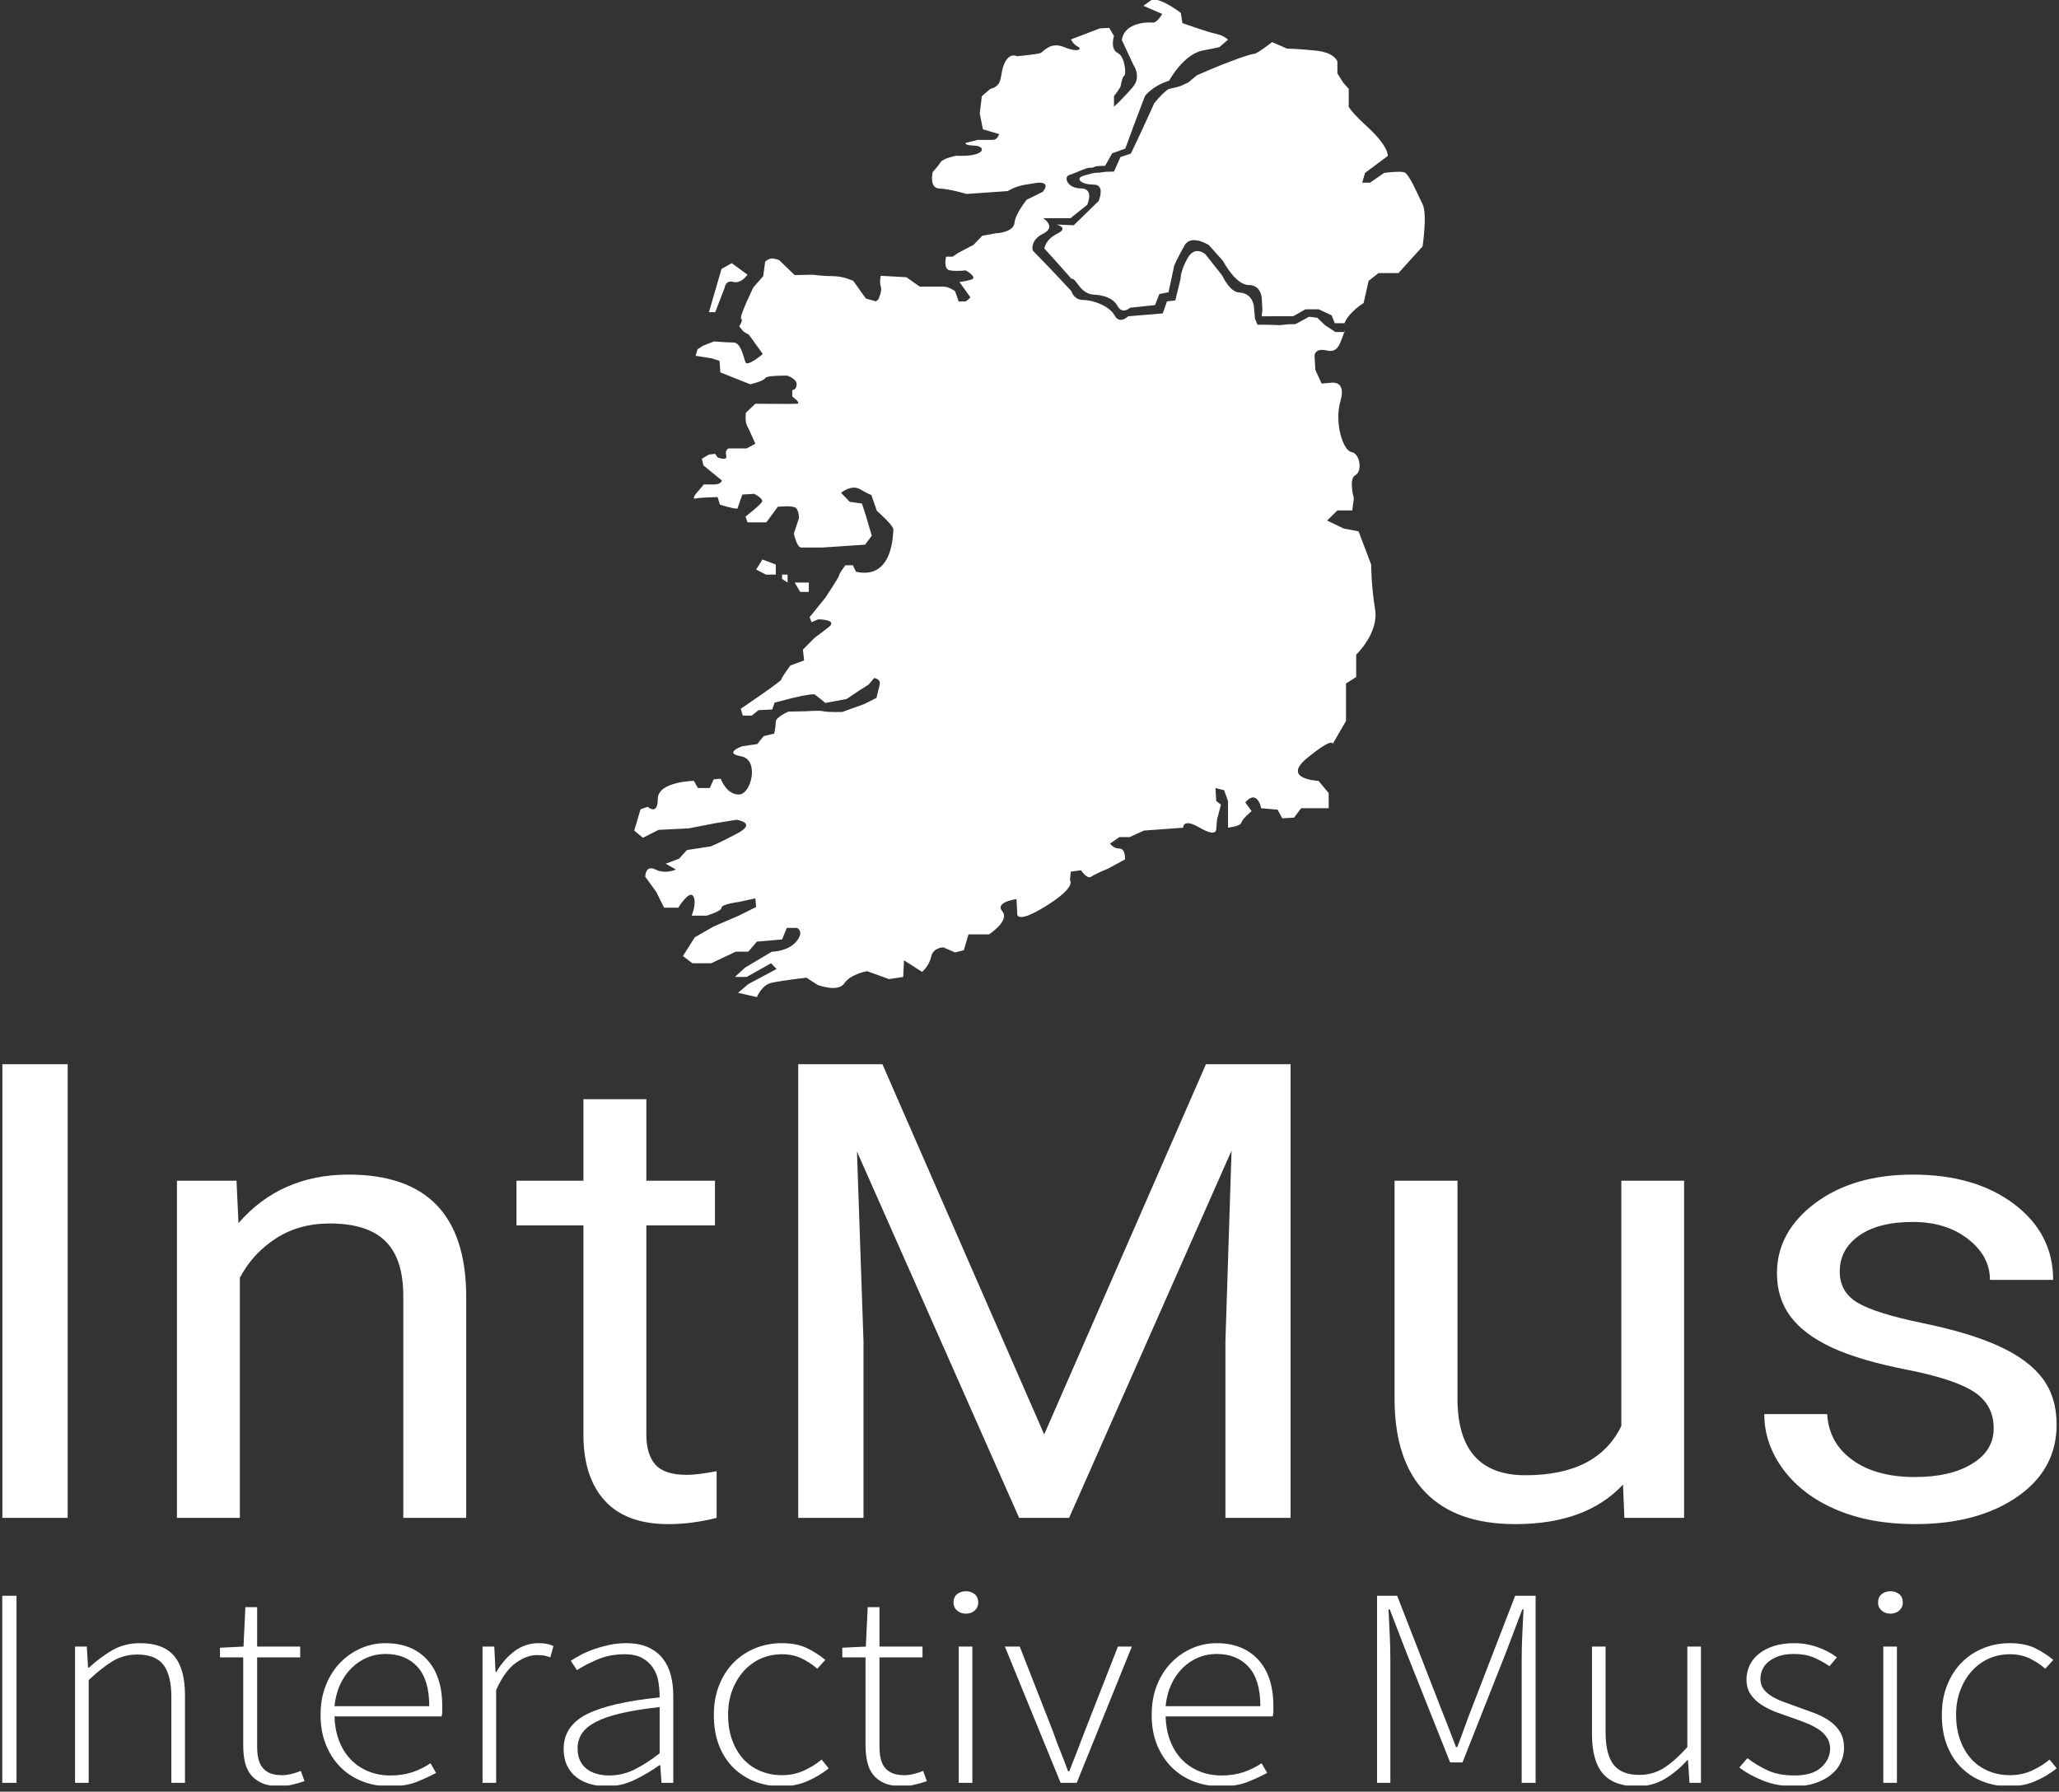<svg width="316" height="275" viewBox="0 0 316 275" fill="none" xmlns="http://www.w3.org/2000/svg">
<rect x="0" y="0" width="316" height="275" fill="#333333" stroke="none"/>
<g clip-path="url(#clip0_13_149)">
<g clip-path="url(#clip1_13_149)">
<g clip-path="url(#clip2_13_149)">
<g clip-path="url(#clip3_13_149)">
<g clip-path="url(#clip4_13_149)">
<g clip-path="url(#clip5_13_149)">
<g clip-path="url(#clip6_13_149)">
<g clip-path="url(#clip7_13_149)">
<g clip-path="url(#clip8_13_149)">
<path d="M10.385 163.344V232.971H0.365V163.344H10.385ZM27.156 181.225H36.299L36.599 187.728C40.914 182.766 46.547 180.285 53.498 180.285C65.433 180.285 71.45 186.448 71.55 198.774V232.971H61.894V198.735C61.865 195.001 60.939 192.246 59.116 190.47C57.293 188.681 54.452 187.787 50.592 187.787C47.459 187.787 44.71 188.55 42.345 190.078C39.981 191.606 38.137 193.617 36.812 196.111V232.971H27.156V181.225ZM89.539 168.71H99.195V181.225H109.728V188.08H99.195V220.162C99.195 222.225 99.665 223.779 100.605 224.823C101.545 225.855 103.141 226.371 105.391 226.371C106.502 226.371 108.033 226.181 109.984 225.803V232.971C107.449 233.611 104.978 233.931 102.571 233.931C98.269 233.931 95.022 232.736 92.829 230.346C90.635 227.957 89.539 224.562 89.539 220.162V188.08H79.263V181.225H89.539V168.71ZM122.504 163.344H135.429L160.254 220.162L185.079 163.344H198.068V232.971H188.07V205.864L189.01 176.603L164.078 232.971H156.408L131.519 176.74L132.523 205.864V232.971H122.504V163.344ZM249.299 232.971L249.086 227.859C245.326 231.907 239.814 233.931 232.55 233.931C226.54 233.931 221.96 232.325 218.813 229.113C215.665 225.914 214.07 221.174 214.027 214.893V181.225H223.684V214.658C223.684 222.506 227.159 226.429 234.11 226.429C241.487 226.429 246.394 223.909 248.829 218.869V181.225H258.465V232.971H249.299ZM305.978 219.241C305.978 216.852 304.996 214.998 303.03 213.679C301.065 212.36 297.639 211.218 292.754 210.251C287.869 209.298 283.995 208.156 281.132 206.824C278.255 205.479 276.133 203.88 274.765 202.025C273.398 200.184 272.714 197.984 272.714 195.425C272.714 191.194 274.666 187.61 278.568 184.672C282.485 181.748 287.484 180.285 293.566 180.285C299.961 180.285 305.152 181.8 309.14 184.829C313.114 187.845 315.101 191.717 315.101 196.443H305.402C305.402 194.015 304.283 191.926 302.047 190.176C299.797 188.426 296.97 187.552 293.566 187.552C290.062 187.552 287.313 188.25 285.319 189.647C283.34 191.057 282.35 192.892 282.35 195.151C282.35 197.279 283.275 198.885 285.127 199.969C286.964 201.053 290.29 202.091 295.104 203.083C299.918 204.075 303.821 205.257 306.812 206.628C309.803 207.999 312.024 209.644 313.477 211.564C314.916 213.496 315.635 215.853 315.635 218.634C315.635 223.256 313.62 226.958 309.589 229.739C305.544 232.534 300.31 233.931 293.886 233.931C289.357 233.931 285.355 233.199 281.88 231.737C278.404 230.262 275.684 228.212 273.719 225.587C271.753 222.95 270.77 220.103 270.77 217.048H280.427C280.598 220.012 281.894 222.362 284.315 224.099C286.722 225.835 289.913 226.703 293.886 226.703C297.532 226.703 300.459 226.025 302.667 224.667C304.875 223.322 305.978 221.513 305.978 219.241Z" fill="white"/>
</g>
</g>
<g clip-path="url(#clip9_13_149)">
<g clip-path="url(#clip10_13_149)">
<path d="M2.535 273.641H0.349V244.928H2.535V273.641ZM13.609 273.641H11.518V252.727H13.324L13.514 255.951H13.656C14.829 254.877 16.033 253.982 17.268 253.268C18.504 252.559 19.914 252.204 21.498 252.204C23.875 252.204 25.617 252.858 26.726 254.165C27.835 255.472 28.39 257.491 28.39 260.221V273.641H26.299V260.483C26.299 258.246 25.893 256.596 25.082 255.533C24.277 254.476 22.94 253.947 21.07 253.947C19.708 253.947 18.472 254.273 17.363 254.923C16.255 255.58 15.003 256.561 13.609 257.869V273.641ZM43.028 274.164C41.919 274.164 41 274.013 40.271 273.711C39.543 273.403 38.956 272.973 38.513 272.421C38.069 271.869 37.759 271.201 37.581 270.417C37.41 269.633 37.325 268.776 37.325 267.846V254.383H33.76V252.902L37.372 252.727L37.657 246.671H39.463V252.727H46.07V254.383H39.463V268.021C39.463 268.689 39.517 269.29 39.625 269.824C39.739 270.365 39.939 270.829 40.224 271.219C40.509 271.614 40.895 271.919 41.383 272.134C41.878 272.354 42.521 272.465 43.313 272.465C43.757 272.465 44.238 272.398 44.758 272.264C45.284 272.137 45.753 271.986 46.165 271.811L46.735 273.38C46.07 273.612 45.404 273.801 44.739 273.946C44.074 274.091 43.503 274.164 43.028 274.164ZM59.748 274.164C58.29 274.164 56.922 273.917 55.642 273.423C54.355 272.93 53.237 272.209 52.286 271.262C51.336 270.321 50.585 269.174 50.033 267.82C49.476 266.472 49.197 264.942 49.197 263.228C49.197 261.514 49.476 259.975 50.033 258.609C50.585 257.244 51.329 256.088 52.267 255.141C53.199 254.2 54.26 253.474 55.451 252.963C56.636 252.457 57.863 252.204 59.13 252.204C61.855 252.204 63.993 253.047 65.546 254.731C67.099 256.416 67.875 258.798 67.875 261.877C67.875 262.139 67.875 262.4 67.875 262.661C67.875 262.923 67.843 263.184 67.78 263.446H51.336C51.367 264.753 51.589 265.964 52.001 267.079C52.413 268.201 52.993 269.159 53.74 269.955C54.482 270.757 55.375 271.381 56.421 271.829C57.467 272.282 58.639 272.508 59.938 272.508C61.174 272.508 62.292 272.34 63.293 272.003C64.288 271.672 65.213 271.216 66.069 270.635L66.924 272.116C66.005 272.61 65.001 273.075 63.911 273.51C62.815 273.946 61.427 274.164 59.748 274.164ZM51.336 261.877H65.879C65.879 259.176 65.277 257.163 64.073 255.838C62.869 254.519 61.237 253.86 59.178 253.86C58.195 253.86 57.261 254.04 56.373 254.4C55.486 254.766 54.688 255.298 53.978 255.995C53.262 256.692 52.676 257.535 52.22 258.522C51.757 259.51 51.462 260.628 51.336 261.877ZM76.144 273.641H74.053V252.727H75.859L76.049 256.605H76.192C76.953 255.298 77.881 254.238 78.977 253.424C80.067 252.611 81.293 252.204 82.656 252.204C83.099 252.204 83.495 252.233 83.844 252.292C84.192 252.35 84.557 252.466 84.937 252.64L84.462 254.383C84.082 254.238 83.749 254.142 83.464 254.095C83.178 254.055 82.814 254.034 82.371 254.034C81.357 254.034 80.289 254.432 79.167 255.228C78.039 256.03 77.032 257.418 76.144 259.394V273.641ZM93.112 274.164C92.193 274.164 91.337 274.048 90.545 273.815C89.753 273.583 89.056 273.235 88.454 272.77C87.852 272.305 87.377 271.71 87.028 270.983C86.68 270.257 86.505 269.4 86.505 268.413C86.505 266.089 87.684 264.323 90.041 263.115C92.405 261.912 96.138 261.049 101.239 260.526C101.239 259.742 101.175 258.949 101.049 258.147C100.922 257.352 100.653 256.64 100.241 256.012C99.829 255.391 99.274 254.883 98.577 254.488C97.88 254.098 96.961 253.904 95.821 253.904C94.3 253.904 92.906 254.18 91.638 254.731C90.371 255.283 89.341 255.821 88.549 256.344L87.599 254.906C88.01 254.644 88.508 254.354 89.091 254.034C89.68 253.715 90.339 253.424 91.068 253.163C91.797 252.902 92.589 252.675 93.444 252.483C94.3 252.297 95.187 252.204 96.106 252.204C97.436 252.204 98.561 252.414 99.48 252.832C100.399 253.256 101.144 253.831 101.714 254.557C102.284 255.283 102.696 256.132 102.95 257.102C103.203 258.078 103.33 259.132 103.33 260.265V273.641H101.524L101.334 270.94H101.191C100.019 271.782 98.758 272.529 97.408 273.179C96.065 273.836 94.632 274.164 93.112 274.164ZM93.492 272.508C94.823 272.508 96.09 272.218 97.294 271.637C98.498 271.056 99.813 270.214 101.239 269.11V262.008C98.894 262.269 96.914 262.589 95.298 262.966C93.682 263.344 92.383 263.794 91.401 264.317C90.418 264.84 89.712 265.435 89.281 266.103C88.856 266.772 88.644 267.512 88.644 268.326C88.644 269.081 88.771 269.72 89.024 270.243C89.278 270.766 89.626 271.193 90.07 271.524C90.513 271.861 91.027 272.107 91.61 272.264C92.199 272.427 92.826 272.508 93.492 272.508ZM119.917 274.164C118.428 274.164 117.056 273.917 115.801 273.423C114.553 272.93 113.459 272.218 112.522 271.288C111.59 270.359 110.861 269.217 110.335 267.864C109.816 266.516 109.556 264.971 109.556 263.228C109.556 261.485 109.841 259.925 110.411 258.548C110.982 257.166 111.742 256.01 112.693 255.08C113.643 254.151 114.743 253.439 115.991 252.945C117.246 252.451 118.57 252.204 119.964 252.204C121.548 252.204 122.863 252.466 123.909 252.989C124.955 253.512 125.873 254.107 126.665 254.775L125.43 256.126C124.701 255.487 123.893 254.955 123.006 254.531C122.119 254.113 121.121 253.904 120.012 253.904C118.839 253.904 117.753 254.127 116.751 254.575C115.757 255.028 114.885 255.667 114.137 256.492C113.396 257.323 112.81 258.304 112.379 259.437C111.954 260.57 111.742 261.834 111.742 263.228C111.742 264.593 111.939 265.842 112.331 266.975C112.731 268.108 113.285 269.081 113.995 269.894C114.711 270.707 115.582 271.338 116.609 271.785C117.642 272.238 118.776 272.465 120.012 272.465C121.216 272.465 122.331 272.232 123.358 271.768C124.391 271.303 125.303 270.736 126.095 270.068L127.188 271.419C126.206 272.203 125.113 272.857 123.909 273.38C122.705 273.903 121.374 274.164 119.917 274.164ZM138.538 274.164C137.429 274.164 136.51 274.013 135.781 273.711C135.052 273.403 134.466 272.973 134.023 272.421C133.579 271.869 133.272 271.201 133.101 270.417C132.923 269.633 132.834 268.776 132.834 267.846V254.383H129.27V252.902L132.882 252.727L133.167 246.671H134.973V252.727H141.579V254.383H134.973V268.021C134.973 268.689 135.03 269.29 135.144 269.824C135.252 270.365 135.448 270.829 135.734 271.219C136.019 271.614 136.408 271.919 136.903 272.134C137.391 272.354 138.031 272.465 138.823 272.465C139.266 272.465 139.751 272.398 140.277 272.264C140.797 272.137 141.263 271.986 141.674 271.811L142.245 273.38C141.579 273.612 140.914 273.801 140.249 273.946C139.583 274.091 139.013 274.164 138.538 274.164ZM149.231 273.641H147.14V252.727H149.231V273.641ZM148.233 247.673C147.694 247.673 147.245 247.513 146.883 247.194C146.516 246.874 146.332 246.468 146.332 245.974C146.332 245.422 146.516 244.992 146.883 244.684C147.245 244.382 147.694 244.231 148.233 244.231C148.772 244.231 149.225 244.382 149.592 244.684C149.954 244.992 150.134 245.422 150.134 245.974C150.134 246.468 149.954 246.874 149.592 247.194C149.225 247.513 148.772 247.673 148.233 247.673ZM165.248 273.641H162.776L154.221 252.727H156.503L161.636 265.842C161.984 266.859 162.364 267.875 162.776 268.892C163.188 269.909 163.568 270.896 163.917 271.855H164.107C164.487 270.896 164.874 269.909 165.267 268.892C165.666 267.875 166.056 266.859 166.436 265.842L171.569 252.727H173.707L165.248 273.641ZM187.3 274.164C185.843 274.164 184.471 273.917 183.184 273.423C181.904 272.93 180.789 272.209 179.838 271.262C178.888 270.321 178.134 269.174 177.576 267.82C177.025 266.472 176.749 264.942 176.749 263.228C176.749 261.514 177.025 259.975 177.576 258.609C178.134 257.244 178.878 256.088 179.81 255.141C180.748 254.2 181.809 253.474 182.994 252.963C184.186 252.457 185.415 252.204 186.682 252.204C189.407 252.204 191.546 253.047 193.098 254.731C194.651 256.416 195.427 258.798 195.427 261.877C195.427 262.139 195.427 262.4 195.427 262.661C195.427 262.923 195.396 263.184 195.332 263.446H178.888C178.92 264.753 179.141 265.964 179.553 267.079C179.965 268.201 180.542 269.159 181.283 269.955C182.031 270.757 182.928 271.381 183.973 271.829C185.019 272.282 186.191 272.508 187.49 272.508C188.726 272.508 189.841 272.34 190.836 272.003C191.837 271.672 192.766 271.216 193.621 270.635L194.477 272.116C193.558 272.61 192.55 273.075 191.454 273.51C190.364 273.946 188.979 274.164 187.3 274.164ZM178.888 261.877H193.431C193.431 259.176 192.829 257.163 191.625 255.838C190.421 254.519 188.789 253.86 186.73 253.86C185.748 253.86 184.813 254.04 183.926 254.4C183.039 254.766 182.237 255.298 181.521 255.995C180.811 256.692 180.225 257.535 179.762 258.522C179.306 259.51 179.015 260.628 178.888 261.877ZM213.383 273.641H211.339V244.928H214.428L220.987 261.79C221.399 262.836 221.811 263.887 222.223 264.944C222.635 266.008 223.047 267.077 223.458 268.151H223.649C224.06 267.077 224.457 266.008 224.837 264.944C225.217 263.887 225.613 262.836 226.025 261.79L232.536 244.928H235.673V273.641H233.534V254.775C233.534 253.584 233.566 252.297 233.629 250.915C233.693 249.538 233.756 248.239 233.819 247.019H233.629L231.205 253.424L224.457 270.504H222.555L215.759 253.424L213.288 247.019H213.098C213.161 248.239 213.224 249.538 213.288 250.915C213.351 252.297 213.383 253.584 213.383 254.775V273.641ZM251.214 274.164C248.838 274.164 247.095 273.51 245.986 272.203C244.877 270.896 244.323 268.877 244.323 266.147V252.727H246.414V265.886C246.414 268.122 246.816 269.769 247.621 270.827C248.432 271.89 249.757 272.421 251.594 272.421C252.957 272.421 254.192 272.078 255.301 271.393C256.41 270.713 257.63 269.633 258.961 268.151V252.727H261.052V273.641H259.294L259.056 270.156H258.961C257.852 271.376 256.68 272.349 255.444 273.075C254.208 273.801 252.798 274.164 251.214 274.164ZM275.31 274.164C273.599 274.164 272.031 273.879 270.605 273.31C269.179 272.747 267.959 272.073 266.945 271.288L268.181 269.851C269.163 270.606 270.209 271.236 271.318 271.742C272.427 272.253 273.805 272.508 275.453 272.508C277.259 272.508 278.612 272.093 279.512 271.262C280.418 270.437 280.871 269.473 280.871 268.369C280.871 267.73 280.703 267.164 280.367 266.67C280.038 266.176 279.603 265.755 279.065 265.406C278.526 265.058 277.93 264.753 277.278 264.491C276.631 264.23 275.976 263.983 275.31 263.751C274.455 263.46 273.59 263.155 272.715 262.836C271.847 262.516 271.064 262.13 270.367 261.677C269.67 261.229 269.106 260.692 268.675 260.065C268.251 259.443 268.039 258.682 268.039 257.781C268.039 257.026 268.197 256.306 268.514 255.62C268.831 254.941 269.306 254.345 269.94 253.834C270.573 253.329 271.34 252.931 272.24 252.64C273.146 252.35 274.201 252.204 275.405 252.204C276.609 252.204 277.788 252.408 278.941 252.814C280.101 253.221 281.093 253.744 281.916 254.383L280.776 255.734C280.015 255.211 279.207 254.766 278.352 254.4C277.496 254.04 276.482 253.86 275.31 253.86C274.423 253.86 273.663 253.968 273.029 254.183C272.395 254.403 271.863 254.688 271.432 255.036C271.007 255.385 270.691 255.792 270.481 256.256C270.279 256.721 270.177 257.186 270.177 257.651C270.177 258.261 270.326 258.778 270.624 259.202C270.928 259.62 271.334 259.989 271.841 260.309C272.348 260.628 272.924 260.91 273.571 261.154C274.223 261.404 274.882 261.645 275.548 261.877C276.435 262.197 277.322 262.516 278.209 262.836C279.096 263.155 279.895 263.547 280.605 264.012C281.321 264.477 281.901 265.049 282.344 265.729C282.788 266.414 283.009 267.265 283.009 268.282C283.009 269.066 282.842 269.813 282.506 270.522C282.176 271.236 281.679 271.861 281.013 272.395C280.348 272.935 279.54 273.365 278.59 273.685C277.639 274.004 276.546 274.164 275.31 274.164ZM291.127 273.641H289.036V252.727H291.127V273.641ZM290.129 247.673C289.59 247.673 289.14 247.513 288.779 247.194C288.412 246.874 288.228 246.468 288.228 245.974C288.228 245.422 288.412 244.992 288.779 244.684C289.14 244.382 289.59 244.231 290.129 244.231C290.668 244.231 291.121 244.382 291.488 244.684C291.849 244.992 292.03 245.422 292.03 245.974C292.03 246.468 291.849 246.874 291.488 247.194C291.121 247.513 290.668 247.673 290.129 247.673ZM308.379 274.164C306.89 274.164 305.521 273.917 304.273 273.423C303.018 272.93 301.925 272.218 300.994 271.288C300.056 270.359 299.327 269.217 298.807 267.864C298.281 266.516 298.018 264.971 298.018 263.228C298.018 261.485 298.304 259.925 298.874 258.548C299.444 257.166 300.205 256.01 301.155 255.08C302.106 254.151 303.208 253.439 304.463 252.945C305.711 252.451 307.033 252.204 308.427 252.204C310.011 252.204 311.326 252.466 312.372 252.989C313.417 253.512 314.336 254.107 315.128 254.775L313.892 256.126C313.164 255.487 312.356 254.955 311.469 254.531C310.581 254.113 309.583 253.904 308.474 253.904C307.302 253.904 306.218 254.127 305.224 254.575C304.222 255.028 303.351 255.667 302.61 256.492C301.862 257.323 301.276 258.304 300.851 259.437C300.42 260.57 300.205 261.834 300.205 263.228C300.205 264.593 300.404 265.842 300.804 266.975C301.196 268.108 301.751 269.081 302.467 269.894C303.177 270.707 304.048 271.338 305.081 271.785C306.108 272.238 307.239 272.465 308.474 272.465C309.678 272.465 310.797 272.232 311.83 271.768C312.856 271.303 313.766 270.736 314.558 270.068L315.651 271.419C314.669 272.203 313.576 272.857 312.372 273.38C311.168 273.903 309.837 274.164 308.379 274.164Z" fill="white"/>
</g>
</g>
</g>
</g>
<g clip-path="url(#clip11_13_149)">
<g clip-path="url(#clip12_13_149)">
<path d="M114.717 42.161L112.303 40.391L110.734 41.276L108.803 47.916H109.769L111.217 44.153C111.217 44.153 111.337 42.935 112.546 43.268C113.755 43.601 114.717 42.161 114.717 42.161Z" fill="white"/>
<path d="M119.062 86.649L117.011 85.873L116.045 87.422L117.554 88.196H119.062V86.649Z" fill="white"/>
<path d="M120.028 88.196V88.862L120.874 89.414V88.196H120.028Z" fill="white"/>
<path d="M122.805 89.414H121.959L122.805 90.852H124.132V89.414H122.805Z" fill="white"/>
<path d="M179.546 12.175C179.546 12.175 181.734 8.278 184.606 7.747C187.064 7.292 187.147 7.223 187.147 7.223L188.468 6.088C188.468 6.088 187.889 5.466 186.657 5.203C185.131 4.873 181.467 3.542 181.467 3.542L181.226 1.993C181.226 1.993 178.57 -0.111 176.88 -0.111L175.474 0.886L178.371 2.14C178.371 2.14 177.568 3.542 176.923 3.467C176.278 3.393 172.575 3.358 172.174 6.141L173.945 9.958C173.945 9.958 175.231 11.729 173.864 13.353C172.496 14.976 170.967 16.377 170.967 16.377V14.753C170.967 14.753 172.013 13.425 172.013 13.13C172.013 12.834 172.336 11.655 172.577 11.58C172.819 11.506 172.738 8.74 171.531 8.131C170.324 7.522 170.967 5.53 170.967 5.53L170.242 4.28L168.794 4.355L164.369 6.051C164.369 6.051 164.69 6.789 165.414 7.157C166.138 7.526 165.495 8.117 163.322 7.232C161.15 6.346 160.184 7.933 159.701 8.135C159.218 8.337 156.08 8.632 156.08 8.632C156.08 8.632 154.952 7.968 154.149 9.739C153.345 11.509 154.068 13.133 151.976 13.648L150.688 14.755L150.365 17.411L150.848 19.845L153.343 20.584C153.343 20.584 153.102 21.469 152.378 21.469C151.653 21.469 150.045 21.469 150.045 21.469L148.274 21.912C148.274 21.912 147.71 22.28 149.562 22.354C151.414 22.428 151.333 24.125 146.746 23.903C146.746 23.903 144.716 24.291 144.353 24.9C143.99 25.509 143.146 26.395 143.146 26.395C143.146 26.395 142.539 28.882 144.169 28.939C145.799 28.995 148.333 29.769 148.333 29.769L154.67 29.327C154.67 29.327 155.696 28.608 157.447 28.331C159.199 28.055 159.197 28.055 159.197 28.055C159.197 28.055 161.37 27.779 160.043 29.438L157.569 30.656C157.569 30.656 155.819 32.815 155.698 34.197C155.576 35.58 153.224 35.802 152.86 35.802L150.748 36.189L149.419 37.572L147.005 38.845L146.221 39.398H145.195C145.195 39.398 144.712 41.335 145.798 41.501C146.883 41.667 148.212 41.501 148.212 41.501C148.212 41.501 150.203 42.608 148.996 42.939C147.789 43.27 147.246 43.272 147.246 43.272L148.936 45.651C148.936 45.651 148.333 46.26 148.152 46.26C147.97 46.26 147.126 46.26 147.126 46.26L146.584 44.708C146.584 44.708 145.678 43.989 144.772 43.989C143.866 43.989 141.151 43.989 141.151 43.989L139.1 42.551L135.177 42.33C135.177 42.33 134.936 43.325 135.177 43.99C135.419 44.656 134.814 45.927 134.814 45.927L134.451 46.26L132.883 45.818L130.951 43.107C130.951 43.107 129.443 42.388 127.873 42.388C126.303 42.388 124.735 42.167 124.735 42.167L121.959 42.218L119.605 39.95C119.605 39.95 119.182 39.729 118.579 39.674C117.977 39.619 117.432 40.171 117.432 40.171L117.131 42.385L115.623 44.1C115.623 44.1 113.39 48.693 113.751 48.914C114.112 49.136 113.45 50.076 113.45 50.076L114.052 50.851L114.958 51.404L117.071 54.336C117.071 54.336 114.717 56.328 114.415 55.609C114.114 54.89 113.751 52.565 112.544 52.565C111.337 52.565 109.587 52.399 109.587 52.399L107.897 53.063L107.051 53.615L106.75 54.61L109.224 54.998L110.431 55.386L110.551 57.156L115.138 58.982C115.138 58.982 117.251 58.484 117.432 58.042C117.614 57.599 120.812 57.654 120.812 57.654C120.812 57.654 122.26 58.097 122.26 58.982C122.26 59.867 121.596 59.867 121.596 59.867V60.862C121.596 60.862 123.045 61.914 122.32 61.969C121.596 62.024 115.924 61.969 115.924 61.969L114.475 63.352C114.475 63.352 114.294 64.68 114.657 65.344C115.02 66.007 115.924 68.109 115.924 68.109L114.595 68.828H111.82C111.82 68.828 111.217 69.049 111.457 69.935C111.696 70.82 110.128 70.211 110.128 70.211L109.765 69.658L108.799 69.768L107.714 70.414L107.955 71.427L110.792 73.75C110.792 73.75 110.673 74.359 109.585 74.359C108.498 74.359 108.017 74.359 108.017 74.359L106.75 75.854C106.75 75.854 106.147 76.684 106.75 76.517C107.353 76.351 110.13 76.296 110.13 76.296L110.493 77.458C110.493 77.458 113.148 78.288 113.208 78.01C113.268 77.732 113.933 75.907 113.933 75.907L115.744 75.797C115.744 75.797 117.193 76.514 116.951 77.013C116.71 77.513 114.417 79.283 114.417 79.283L114.719 80.168H115.986H117.616L119.365 77.789C119.365 77.789 121.78 77.513 122.203 78.01C122.625 78.508 122.625 79.504 122.625 79.504L121.841 81.884C121.841 81.884 122.264 84.042 122.989 84.042C123.713 84.042 126.127 84.042 126.127 84.042L132.767 83.6L133.792 82.217L132.827 78.952L132.284 77.291L130.409 77.02L129.08 75.638C129.08 75.638 130.648 74.31 131.977 75.085C133.306 75.861 133.727 75.97 133.727 75.97L134.573 78.405C134.573 78.405 137.168 80.673 137.107 81.282C137.045 81.891 137.107 89.028 131.372 87.755L130.89 86.76H129.742C129.742 86.76 128.777 88.033 128.777 88.309C128.777 88.586 126.664 91.741 126.664 91.741L124.254 94.726L124.555 95.501L125.58 95.059C125.58 95.059 128.779 95.059 127.089 96.332C125.399 97.605 124.976 97.936 124.976 97.936L123.226 99.707L123.408 101.367L121.295 102.143C121.295 102.143 119.906 104.023 119.906 104.301C119.906 104.579 113.689 108.783 113.689 108.783L113.991 109.834H115.379L116.405 109.004L118.519 108.891L118.883 107.839L121.237 107.23C121.237 107.23 124.736 106.345 125.1 106.621C125.463 106.897 126.668 107.894 126.668 107.894L129.928 107.285L131.919 105.957L133.308 105.071L134.154 104.076C134.154 104.076 135.239 104.186 135 105.128C134.76 106.07 134.513 107.12 134.513 107.12L132.641 108.06L129.262 109.278C129.262 109.278 126.907 109.333 126.365 109.169C125.822 109.004 123.649 109.169 123.649 109.169L120.994 109.223C120.994 109.223 119.062 110.054 119.062 110.773C119.062 111.492 118.821 112.598 118.821 112.598L117.191 112.986L116.225 114.202L113.931 114.535C113.931 114.535 110.914 115.587 113.749 116.084C116.584 116.582 115.317 121.949 113.386 121.949C111.455 121.949 110.613 119.514 110.613 119.514L109.527 119.624L108.925 120.952H107.113L106.483 119.845C106.483 119.845 100.958 119.955 100.958 122.611C100.958 125.267 99.39 123.829 99.39 123.829L98.304 124.218L97.339 127.482L98.667 128.588L101.082 127.37L105.668 127.149L109.651 126.373L113.031 125.821C113.031 125.821 116.291 126.263 113.15 127.924C110.01 129.585 109.046 129.916 109.046 129.916L105.425 130.468L104.218 131.796L102.167 132.572L103.735 133.457C103.735 133.457 102.167 134.233 100.597 133.457C99.027 132.682 99.025 134.564 99.025 134.564L100.715 136.887L101.922 139.321H104.094C104.094 139.321 105.784 136.556 106.389 137.551C106.993 138.546 106.147 140.539 106.147 140.539H108.44C108.44 140.539 110.734 139.876 110.734 139.321C110.734 138.767 113.39 138.436 113.39 138.436L115.924 137.884L116.044 139.212L113.388 140.539L109.525 142.2L106.628 143.861L104.817 146.738L106.267 147.843H109.164L112.907 146.072H114.838L116.167 144.523L120.03 144.19L120.754 142.42H122.322C122.322 142.42 123.529 142.972 122.203 144.523C120.876 146.074 118.46 146.072 118.46 146.072L114.356 148.507L112.787 149.945H114.599L118.338 147.843L119.184 148.728L114.838 151.051L113.268 152.379L116.165 153.043C116.165 153.043 116.889 151.163 118.46 150.83C120.03 150.497 123.771 150.055 123.771 150.055L125.461 151.161C125.461 151.161 128.599 152.379 129.565 150.94C130.53 149.5 133.064 149.059 133.064 149.059L136.444 150.278L138.617 149.945L138.737 147.399L141.514 149.169C141.514 149.169 142.599 148.284 142.903 146.846C143.206 145.409 144.774 145.409 144.774 145.409L146.586 146.184L147.914 145.851L148.639 143.417H151.777C151.777 143.417 155.037 141.313 153.828 139.876C152.619 138.438 156.001 137.995 156.001 137.995L156.121 140.099C156.121 140.099 155.638 142.09 160.466 139.104C165.294 136.117 164.209 135.12 164.209 135.12L164.329 133.792L165.897 133.571C165.897 133.571 166.863 135.008 167.465 134.566C168.068 134.123 169.999 133.347 169.999 133.347L172.657 131.908C172.657 131.908 172.776 130.247 171.811 130.247C170.845 130.247 170.362 129.472 170.362 129.472L171.811 128.477H173.379L175.554 127.482L181.589 127.039C181.589 127.039 181.469 125.49 184.123 127.039C186.776 128.588 186.659 127.26 186.659 127.26L186.778 125.823L187.381 123.5L186.659 122.945L186.539 120.953L187.866 121.285L188.468 122.945V127.039C188.468 127.039 190.4 126.818 190.519 126.263C190.639 125.709 192.088 124.493 192.088 124.493L191.122 123.165C191.122 123.165 191.968 122.058 192.69 122.501C193.413 122.944 193.536 124.05 193.536 124.05L196.07 124.271L196.794 125.599L198.606 125.49L199.691 124.052H203.917V121.727L202.349 119.847C202.349 119.847 196.555 119.626 200.659 116.306C204.763 112.986 204.522 114.202 204.522 114.202L206.573 110.661V107.01V104.907L208.141 103.912V100.48C208.141 100.48 211.64 97.161 211.038 93.508C210.435 89.855 210.435 86.647 210.435 86.647L208.504 81.557L206.21 81.114L203.676 79.896L205.244 78.347H207.538L207.78 76.466C207.78 76.466 206.934 73.478 208.021 72.925C209.108 72.373 208.745 69.605 207.419 69.384C206.092 69.163 204.763 64.848 205.729 61.526C206.694 58.205 204.16 58.761 204.16 58.761L202.832 58.87L201.866 56.767L201.746 54.554C201.746 54.554 201.804 53.353 203.616 53.796C205.427 54.239 205.669 52.617 206.393 50.736V50.963L204.935 50.954L203.345 49.906L202.169 48.771L200.908 48.617L198.816 49.752L197.764 49.768L196.435 49.906L194.805 49.851L192.984 49.835L192.603 48.907L192.453 47.197C192.453 47.197 192.416 45.007 190.166 44.892C188.71 44.817 187.566 42.271 187.566 42.271L184.992 39.026C184.992 39.026 183.437 37.627 182.311 39.544C181.185 41.462 181.185 42.79 181.185 42.79L180.38 46.112L179.101 46.257L178.449 48.102L173.139 48.544C173.139 48.544 171.853 49.872 171.048 48.397C170.242 46.922 167.668 46.037 166.219 46.037C164.771 46.037 164.448 44.708 164.448 44.708L161.551 41.609L158.494 38.447C158.494 38.447 158.023 36.889 160.109 35.855C162.195 34.821 160.109 33.495 160.109 33.495H164.288L166.863 31.428C166.863 31.428 167.989 28.919 165.897 28.919C163.805 28.919 163.162 27.149 164.128 26.853C165.093 26.557 166.621 25.747 167.264 25.747C168.471 25.747 167.226 25.456 169.605 25.456L170.69 23.526L172.701 22.811L174.105 18.981L175.716 14.753C175.716 14.753 176.801 13.204 179.418 12.391" fill="white"/>
<path d="M181.067 13.252L182.373 12.653L183.681 11.555L185.533 10.755L187.711 9.856L190.11 8.958C190.11 8.958 192.07 8.259 192.505 8.259C192.939 8.259 195.228 6.461 195.228 6.461L197.517 7.46C197.517 7.46 198.824 7.46 201.874 7.759C204.923 8.058 205.252 9.455 205.252 9.455V11.254L206.123 12.653L206.994 13.652V16.148C206.994 16.148 206.451 16.348 209.827 19.443C213.205 22.54 212.987 23.939 212.987 23.939L209.499 26.536L209.064 28.034H210.261L212.44 26.536C212.44 26.536 214.727 26.237 215.49 26.435C216.252 26.634 217.562 29.829 218.323 31.329C219.086 32.827 218.323 37.822 218.323 37.822L214.62 41.915H211.569L210.043 43.114L209.278 46.51C209.278 46.51 206.992 47.909 206.341 49.605H204.852L204.363 48.395L202.384 47.473H200.348L198.461 48.539H197.009H196.138L194.94 48.544H193.635L193.741 47.585L193.66 45.961C193.66 45.961 193.681 43.748 191.647 43.748C189.614 43.748 187.705 40.06 187.705 40.06L185.533 37.625C185.533 37.625 182.848 35.894 181.83 37.625C180.818 39.355 180.222 40.724 180.222 40.724L179.335 44.856L177.927 45.131L177.261 46.829L173.446 47.23C173.446 47.23 172.257 48.327 171.529 46.995C170.801 45.662 169.215 45.292 167.907 45.224C165.696 45.113 165.252 42.698 164.446 42.79L161.951 39.987L160.288 38.158C160.288 38.158 160.391 36.789 162.272 35.855C164.157 34.922 162.127 34.461 162.127 34.461L164.794 34.573L168.61 30.851C168.61 30.851 169.711 28.328 167.824 28.328C165.735 28.328 165.099 27.34 166.216 27C167.089 26.734 167.848 26.503 168.429 26.503C169.379 26.503 168.796 26.336 170.963 26.336L171.965 24.103L173.564 23.57L175.374 19.728L177.07 16.017C176.699 16.299 178.729 13.868 179.434 13.65" fill="white"/>
</g>
</g>
</g>
</g>
</g>
</g>
</g>
<defs>
<clipPath id="clip0_13_149">
<rect width="316" height="274.053" fill="white"/>
</clipPath>
<clipPath id="clip1_13_149">
<rect width="315.34" height="274.275" fill="white" transform="translate(0.33 -0.111)"/>
</clipPath>
<clipPath id="clip2_13_149">
<rect width="315.34" height="274.275" fill="white" transform="translate(0.33 -0.111)"/>
</clipPath>
<clipPath id="clip3_13_149">
<rect width="315.34" height="274.275" fill="white" transform="translate(0.33 -0.111)"/>
</clipPath>
<clipPath id="clip4_13_149">
<rect width="315.34" height="274.275" fill="white" transform="translate(0.33 -0.111)"/>
</clipPath>
<clipPath id="clip5_13_149">
<rect width="315.34" height="110.821" fill="white" transform="translate(0.33 163.344)"/>
</clipPath>
<clipPath id="clip6_13_149">
<rect width="315.34" height="110.821" fill="white" transform="translate(0.33 163.344)"/>
</clipPath>
<clipPath id="clip7_13_149">
<rect width="315.34" height="70.587" fill="white" transform="translate(0.33 163.344)"/>
</clipPath>
<clipPath id="clip8_13_149">
<rect width="315.34" height="70.587" fill="white" transform="translate(0.33 163.344)"/>
</clipPath>
<clipPath id="clip9_13_149">
<rect width="315.34" height="29.933" fill="white" transform="translate(0.33 244.231)"/>
</clipPath>
<clipPath id="clip10_13_149">
<rect width="315.34" height="29.933" fill="white" transform="translate(0.33 244.231)"/>
</clipPath>
<clipPath id="clip11_13_149">
<rect width="121.323" height="153.154" fill="white" transform="translate(97.339 -0.111)"/>
</clipPath>
<clipPath id="clip12_13_149">
<rect width="121.323" height="153.154" fill="white" transform="translate(97.339 -0.111)"/>
</clipPath>
</defs>
</svg>
